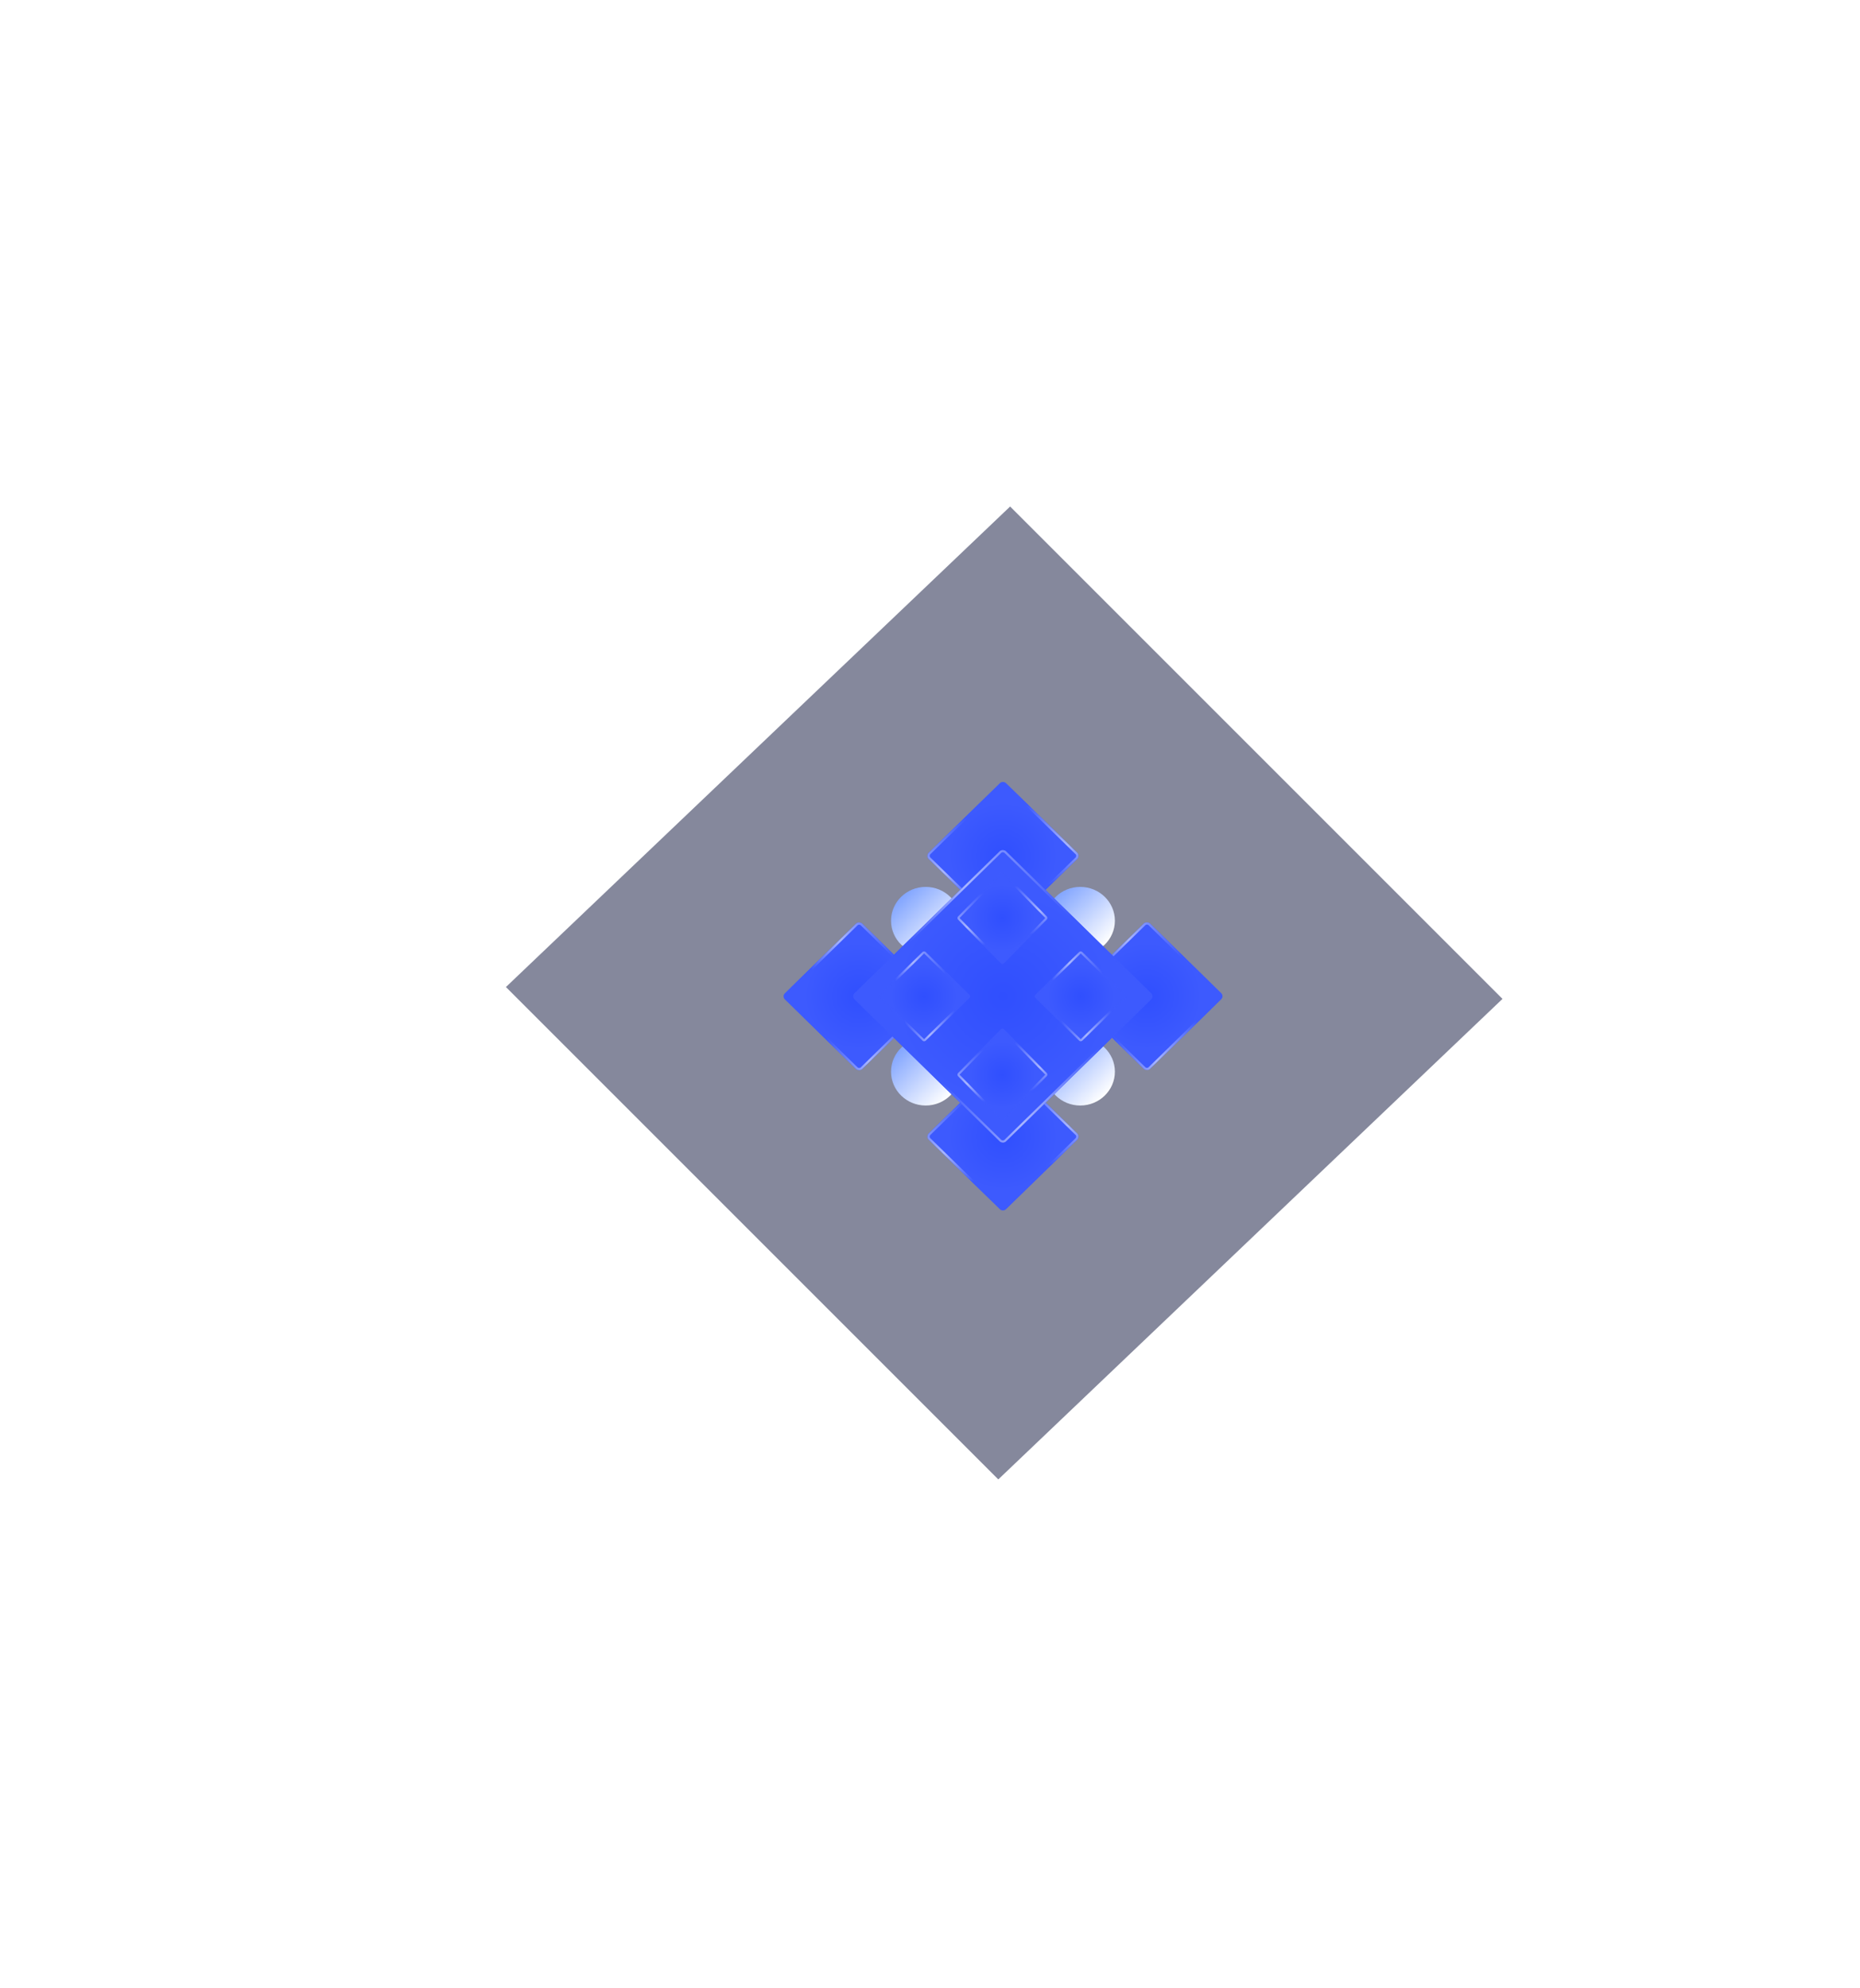 <svg width="860" height="919" viewBox="0 0 860 919" fill="none" xmlns="http://www.w3.org/2000/svg">
<g filter="url(#filter0_d)">
<rect width="322" height="322" transform="matrix(0.707 0.707 -0.724 0.69 467.048 234.188)" fill="#000730" fill-opacity="0.48"/>
</g>
<g style="mix-blend-mode:screen" filter="url(#filter1_d)">
<rect width="50.031" height="50.031" rx="2" transform="matrix(0.715 -0.699 0.715 0.699 494.539 460.605)" fill="url(#paint0_radial)"/>
<rect x="0.715" width="49.031" height="49.031" rx="1.5" transform="matrix(0.715 -0.699 0.715 0.699 494.743 461.105)" stroke="url(#paint1_linear)"/>
</g>
<g style="mix-blend-mode:screen" filter="url(#filter2_d)">
<rect width="50.031" height="50.031" rx="2" transform="matrix(0.715 -0.699 0.715 0.699 361.469 460.664)" fill="url(#paint2_radial)"/>
<rect x="0.715" width="49.031" height="49.031" rx="1.5" transform="matrix(0.715 -0.699 0.715 0.699 361.673 461.164)" stroke="url(#paint3_linear)"/>
</g>
<g style="mix-blend-mode:screen" filter="url(#filter3_d)">
<rect width="50.031" height="50.031" rx="2" transform="matrix(-0.715 -0.699 0.715 -0.699 463.734 430.676)" fill="url(#paint4_radial)"/>
<rect x="-5.96046e-08" y="-0.699" width="49.031" height="49.031" rx="1.5" transform="matrix(-0.715 -0.699 0.715 -0.699 464.234 429.489)" stroke="url(#paint5_linear)"/>
</g>
<g style="mix-blend-mode:screen" filter="url(#filter4_d)">
<rect width="50.031" height="50.031" rx="2" transform="matrix(-0.715 -0.699 0.715 -0.699 463.734 560.48)" fill="url(#paint6_radial)"/>
<rect x="-5.96046e-08" y="-0.699" width="49.031" height="49.031" rx="1.5" transform="matrix(-0.715 -0.699 0.715 -0.699 464.234 559.294)" stroke="url(#paint7_linear)"/>
</g>
<g filter="url(#filter5_d)">
<ellipse cx="428.002" cy="425.708" rx="15.643" ry="16.018" transform="rotate(-90 428.002 425.708)" fill="url(#paint8_linear)"/>
</g>
<g filter="url(#filter6_d)">
<ellipse cx="499.465" cy="425.708" rx="15.643" ry="16.018" transform="rotate(-90 499.465 425.708)" fill="url(#paint9_linear)"/>
</g>
<g filter="url(#filter7_d)">
<ellipse cx="428.002" cy="495.501" rx="15.643" ry="16.018" transform="rotate(-90 428.002 495.501)" fill="url(#paint10_linear)"/>
</g>
<g filter="url(#filter8_d)">
<ellipse cx="499.465" cy="495.501" rx="15.643" ry="16.018" transform="rotate(-90 499.465 495.501)" fill="url(#paint11_linear)"/>
</g>
<g style="mix-blend-mode:screen" filter="url(#filter9_d)">
<rect width="97.973" height="97.973" rx="2" transform="matrix(0.715 -0.699 0.715 0.699 393.635 460.664)" fill="url(#paint12_radial)"/>
<rect x="0.715" width="96.973" height="96.973" rx="1.5" transform="matrix(0.715 -0.699 0.715 0.699 393.838 461.164)" stroke="url(#paint13_linear)"/>
</g>
<g style="mix-blend-mode:screen" filter="url(#filter10_d)">
<rect width="30.345" height="30.345" rx="1" transform="matrix(0.715 -0.699 0.715 0.699 405.58 460.664)" fill="url(#paint14_radial)"/>
<rect x="0.715" width="29.345" height="29.345" rx="0.5" transform="matrix(0.715 -0.699 0.715 0.699 405.784 461.164)" stroke="url(#paint15_linear)"/>
</g>
<g style="mix-blend-mode:screen" filter="url(#filter11_d)">
<rect width="30.345" height="30.345" rx="1" transform="matrix(0.715 -0.699 0.715 0.699 478 460.664)" fill="url(#paint16_radial)"/>
<rect x="0.715" width="29.345" height="29.345" rx="0.5" transform="matrix(0.715 -0.699 0.715 0.699 478.204 461.164)" stroke="url(#paint17_linear)"/>
</g>
<g style="mix-blend-mode:screen" filter="url(#filter12_d)">
<rect width="30.345" height="30.345" rx="1" transform="matrix(-0.699 -0.715 0.699 -0.715 463.48 518.562)" fill="url(#paint18_radial)"/>
<rect x="-5.96046e-08" y="-0.715" width="29.345" height="29.345" rx="0.5" transform="matrix(-0.699 -0.715 0.699 -0.715 463.98 517.337)" stroke="url(#paint19_linear)"/>
</g>
<g style="mix-blend-mode:screen" filter="url(#filter13_d)">
<rect width="30.345" height="30.345" rx="1" transform="matrix(-0.699 -0.715 0.699 -0.715 463.48 446.145)" fill="url(#paint20_radial)"/>
<rect x="-5.96046e-08" y="-0.715" width="29.345" height="29.345" rx="0.5" transform="matrix(-0.699 -0.715 0.699 -0.715 463.98 444.919)" stroke="url(#paint21_linear)"/>
</g>
<defs>
<filter id="filter0_d" x="0.037" y="0.188" width="928.699" height="917.927" filterUnits="userSpaceOnUse" color-interpolation-filters="sRGB">
<feFlood flood-opacity="0" result="BackgroundImageFix"/>
<feColorMatrix in="SourceAlpha" type="matrix" values="0 0 0 0 0 0 0 0 0 0 0 0 0 0 0 0 0 0 127 0" result="hardAlpha"/>
<feOffset/>
<feGaussianBlur stdDeviation="117"/>
<feColorMatrix type="matrix" values="0 0 0 0 0.239 0 0 0 0 0.353 0 0 0 0 0.996 0 0 0 0.7 0"/>
<feBlend mode="normal" in2="BackgroundImageFix" result="effect1_dropShadow"/>
<feBlend mode="normal" in="SourceGraphic" in2="effect1_dropShadow" result="shape"/>
</filter>
<filter id="filter1_d" x="443.377" y="374.469" width="173.91" height="172.275" filterUnits="userSpaceOnUse" color-interpolation-filters="sRGB">
<feFlood flood-opacity="0" result="BackgroundImageFix"/>
<feColorMatrix in="SourceAlpha" type="matrix" values="0 0 0 0 0 0 0 0 0 0 0 0 0 0 0 0 0 0 127 0" result="hardAlpha"/>
<feOffset/>
<feGaussianBlur stdDeviation="26"/>
<feColorMatrix type="matrix" values="0 0 0 0 0 0 0 0 0 0.28 0 0 0 0 1 0 0 0 1 0"/>
<feBlend mode="normal" in2="BackgroundImageFix" result="effect1_dropShadow"/>
<feBlend mode="normal" in="SourceGraphic" in2="effect1_dropShadow" result="shape"/>
</filter>
<filter id="filter2_d" x="310.307" y="374.496" width="173.849" height="172.338" filterUnits="userSpaceOnUse" color-interpolation-filters="sRGB">
<feFlood flood-opacity="0" result="BackgroundImageFix"/>
<feColorMatrix in="SourceAlpha" type="matrix" values="0 0 0 0 0 0 0 0 0 0 0 0 0 0 0 0 0 0 127 0" result="hardAlpha"/>
<feOffset/>
<feGaussianBlur stdDeviation="26"/>
<feColorMatrix type="matrix" values="0 0 0 0 0 0 0 0 0 0.28 0 0 0 0 1 0 0 0 1 0"/>
<feBlend mode="normal" in2="BackgroundImageFix" result="effect1_dropShadow"/>
<feBlend mode="normal" in="SourceGraphic" in2="effect1_dropShadow" result="shape"/>
</filter>
<filter id="filter3_d" x="376.779" y="309.582" width="173.91" height="172.275" filterUnits="userSpaceOnUse" color-interpolation-filters="sRGB">
<feFlood flood-opacity="0" result="BackgroundImageFix"/>
<feColorMatrix in="SourceAlpha" type="matrix" values="0 0 0 0 0 0 0 0 0 0 0 0 0 0 0 0 0 0 127 0" result="hardAlpha"/>
<feOffset/>
<feGaussianBlur stdDeviation="26"/>
<feColorMatrix type="matrix" values="0 0 0 0 0 0 0 0 0 0.28 0 0 0 0 1 0 0 0 1 0"/>
<feBlend mode="normal" in2="BackgroundImageFix" result="effect1_dropShadow"/>
<feBlend mode="normal" in="SourceGraphic" in2="effect1_dropShadow" result="shape"/>
</filter>
<filter id="filter4_d" x="376.779" y="439.387" width="173.91" height="172.275" filterUnits="userSpaceOnUse" color-interpolation-filters="sRGB">
<feFlood flood-opacity="0" result="BackgroundImageFix"/>
<feColorMatrix in="SourceAlpha" type="matrix" values="0 0 0 0 0 0 0 0 0 0 0 0 0 0 0 0 0 0 127 0" result="hardAlpha"/>
<feOffset/>
<feGaussianBlur stdDeviation="26"/>
<feColorMatrix type="matrix" values="0 0 0 0 0 0 0 0 0 0.28 0 0 0 0 1 0 0 0 1 0"/>
<feBlend mode="normal" in2="BackgroundImageFix" result="effect1_dropShadow"/>
<feBlend mode="normal" in="SourceGraphic" in2="effect1_dropShadow" result="shape"/>
</filter>
<filter id="filter5_d" x="359.984" y="358.066" width="136.035" height="135.286" filterUnits="userSpaceOnUse" color-interpolation-filters="sRGB">
<feFlood flood-opacity="0" result="BackgroundImageFix"/>
<feColorMatrix in="SourceAlpha" type="matrix" values="0 0 0 0 0 0 0 0 0 0 0 0 0 0 0 0 0 0 127 0" result="hardAlpha"/>
<feOffset/>
<feGaussianBlur stdDeviation="26"/>
<feColorMatrix type="matrix" values="0 0 0 0 0 0 0 0 0 0.28 0 0 0 0 1 0 0 0 1 0"/>
<feBlend mode="normal" in2="BackgroundImageFix" result="effect1_dropShadow"/>
<feBlend mode="normal" in="SourceGraphic" in2="effect1_dropShadow" result="shape"/>
</filter>
<filter id="filter6_d" x="431.447" y="358.066" width="136.035" height="135.286" filterUnits="userSpaceOnUse" color-interpolation-filters="sRGB">
<feFlood flood-opacity="0" result="BackgroundImageFix"/>
<feColorMatrix in="SourceAlpha" type="matrix" values="0 0 0 0 0 0 0 0 0 0 0 0 0 0 0 0 0 0 127 0" result="hardAlpha"/>
<feOffset/>
<feGaussianBlur stdDeviation="26"/>
<feColorMatrix type="matrix" values="0 0 0 0 0 0 0 0 0 0.28 0 0 0 0 1 0 0 0 1 0"/>
<feBlend mode="normal" in2="BackgroundImageFix" result="effect1_dropShadow"/>
<feBlend mode="normal" in="SourceGraphic" in2="effect1_dropShadow" result="shape"/>
</filter>
<filter id="filter7_d" x="359.984" y="427.859" width="136.035" height="135.286" filterUnits="userSpaceOnUse" color-interpolation-filters="sRGB">
<feFlood flood-opacity="0" result="BackgroundImageFix"/>
<feColorMatrix in="SourceAlpha" type="matrix" values="0 0 0 0 0 0 0 0 0 0 0 0 0 0 0 0 0 0 127 0" result="hardAlpha"/>
<feOffset/>
<feGaussianBlur stdDeviation="26"/>
<feColorMatrix type="matrix" values="0 0 0 0 0 0 0 0 0 0.28 0 0 0 0 1 0 0 0 1 0"/>
<feBlend mode="normal" in2="BackgroundImageFix" result="effect1_dropShadow"/>
<feBlend mode="normal" in="SourceGraphic" in2="effect1_dropShadow" result="shape"/>
</filter>
<filter id="filter8_d" x="431.447" y="427.859" width="136.035" height="135.286" filterUnits="userSpaceOnUse" color-interpolation-filters="sRGB">
<feFlood flood-opacity="0" result="BackgroundImageFix"/>
<feColorMatrix in="SourceAlpha" type="matrix" values="0 0 0 0 0 0 0 0 0 0 0 0 0 0 0 0 0 0 127 0" result="hardAlpha"/>
<feOffset/>
<feGaussianBlur stdDeviation="26"/>
<feColorMatrix type="matrix" values="0 0 0 0 0 0 0 0 0 0.28 0 0 0 0 1 0 0 0 1 0"/>
<feBlend mode="normal" in2="BackgroundImageFix" result="effect1_dropShadow"/>
<feBlend mode="normal" in="SourceGraphic" in2="effect1_dropShadow" result="shape"/>
</filter>
<filter id="filter9_d" x="342.473" y="341.031" width="242.508" height="239.269" filterUnits="userSpaceOnUse" color-interpolation-filters="sRGB">
<feFlood flood-opacity="0" result="BackgroundImageFix"/>
<feColorMatrix in="SourceAlpha" type="matrix" values="0 0 0 0 0 0 0 0 0 0 0 0 0 0 0 0 0 0 127 0" result="hardAlpha"/>
<feOffset/>
<feGaussianBlur stdDeviation="26"/>
<feColorMatrix type="matrix" values="0 0 0 0 0 0 0 0 0 0.28 0 0 0 0 1 0 0 0 1 0"/>
<feBlend mode="normal" in2="BackgroundImageFix" result="effect1_dropShadow"/>
<feBlend mode="normal" in="SourceGraphic" in2="effect1_dropShadow" result="shape"/>
</filter>
<filter id="filter10_d" x="353.999" y="387.852" width="146.544" height="145.624" filterUnits="userSpaceOnUse" color-interpolation-filters="sRGB">
<feFlood flood-opacity="0" result="BackgroundImageFix"/>
<feColorMatrix in="SourceAlpha" type="matrix" values="0 0 0 0 0 0 0 0 0 0 0 0 0 0 0 0 0 0 127 0" result="hardAlpha"/>
<feOffset/>
<feGaussianBlur stdDeviation="26"/>
<feColorMatrix type="matrix" values="0 0 0 0 0 0 0 0 0 0.28 0 0 0 0 1 0 0 0 1 0"/>
<feBlend mode="normal" in2="BackgroundImageFix" result="effect1_dropShadow"/>
<feBlend mode="normal" in="SourceGraphic" in2="effect1_dropShadow" result="shape"/>
</filter>
<filter id="filter11_d" x="426.419" y="387.852" width="146.544" height="145.624" filterUnits="userSpaceOnUse" color-interpolation-filters="sRGB">
<feFlood flood-opacity="0" result="BackgroundImageFix"/>
<feColorMatrix in="SourceAlpha" type="matrix" values="0 0 0 0 0 0 0 0 0 0 0 0 0 0 0 0 0 0 127 0" result="hardAlpha"/>
<feOffset/>
<feGaussianBlur stdDeviation="26"/>
<feColorMatrix type="matrix" values="0 0 0 0 0 0 0 0 0 0.28 0 0 0 0 1 0 0 0 1 0"/>
<feBlend mode="normal" in2="BackgroundImageFix" result="effect1_dropShadow"/>
<feBlend mode="normal" in="SourceGraphic" in2="effect1_dropShadow" result="shape"/>
</filter>
<filter id="filter12_d" x="390.669" y="423.602" width="145.624" height="146.544" filterUnits="userSpaceOnUse" color-interpolation-filters="sRGB">
<feFlood flood-opacity="0" result="BackgroundImageFix"/>
<feColorMatrix in="SourceAlpha" type="matrix" values="0 0 0 0 0 0 0 0 0 0 0 0 0 0 0 0 0 0 127 0" result="hardAlpha"/>
<feOffset/>
<feGaussianBlur stdDeviation="26"/>
<feColorMatrix type="matrix" values="0 0 0 0 0 0 0 0 0 0.28 0 0 0 0 1 0 0 0 1 0"/>
<feBlend mode="normal" in2="BackgroundImageFix" result="effect1_dropShadow"/>
<feBlend mode="normal" in="SourceGraphic" in2="effect1_dropShadow" result="shape"/>
</filter>
<filter id="filter13_d" x="390.669" y="351.184" width="145.624" height="146.544" filterUnits="userSpaceOnUse" color-interpolation-filters="sRGB">
<feFlood flood-opacity="0" result="BackgroundImageFix"/>
<feColorMatrix in="SourceAlpha" type="matrix" values="0 0 0 0 0 0 0 0 0 0 0 0 0 0 0 0 0 0 127 0" result="hardAlpha"/>
<feOffset/>
<feGaussianBlur stdDeviation="26"/>
<feColorMatrix type="matrix" values="0 0 0 0 0 0 0 0 0 0.28 0 0 0 0 1 0 0 0 1 0"/>
<feBlend mode="normal" in2="BackgroundImageFix" result="effect1_dropShadow"/>
<feBlend mode="normal" in="SourceGraphic" in2="effect1_dropShadow" result="shape"/>
</filter>
<radialGradient id="paint0_radial" cx="0" cy="0" r="1" gradientUnits="userSpaceOnUse" gradientTransform="translate(25 25.002) rotate(90) scale(25.003)">
<stop stop-color="#304FFE"/>
<stop offset="1" stop-color="#3D5AFE"/>
</radialGradient>
<linearGradient id="paint1_linear" x1="0" y1="0" x2="58.304" y2="36.99" gradientUnits="userSpaceOnUse">
<stop stop-color="#3D5AFE" stop-opacity="0.05"/>
<stop offset="0.229" stop-color="#3D5AFE"/>
<stop offset="0.464" stop-color="#A9B6FF"/>
<stop offset="0.786" stop-color="#3D5AFE"/>
<stop offset="1" stop-color="#3D5AFE" stop-opacity="0.05"/>
</linearGradient>
<radialGradient id="paint2_radial" cx="0" cy="0" r="1" gradientUnits="userSpaceOnUse" gradientTransform="translate(25 25.002) rotate(90) scale(25.003)">
<stop stop-color="#304FFE"/>
<stop offset="1" stop-color="#3D5AFE"/>
</radialGradient>
<linearGradient id="paint3_linear" x1="0" y1="0" x2="58.304" y2="36.99" gradientUnits="userSpaceOnUse">
<stop stop-color="#3D5AFE" stop-opacity="0.05"/>
<stop offset="0.229" stop-color="#3D5AFE"/>
<stop offset="0.464" stop-color="#A9B6FF"/>
<stop offset="0.786" stop-color="#3D5AFE"/>
<stop offset="1" stop-color="#3D5AFE" stop-opacity="0.05"/>
</linearGradient>
<radialGradient id="paint4_radial" cx="0" cy="0" r="1" gradientUnits="userSpaceOnUse" gradientTransform="translate(25 25.002) rotate(90) scale(25.003)">
<stop stop-color="#304FFE"/>
<stop offset="1" stop-color="#3D5AFE"/>
</radialGradient>
<linearGradient id="paint5_linear" x1="0" y1="0" x2="58.304" y2="36.99" gradientUnits="userSpaceOnUse">
<stop stop-color="#3D5AFE" stop-opacity="0.05"/>
<stop offset="0.229" stop-color="#3D5AFE"/>
<stop offset="0.464" stop-color="#A9B6FF"/>
<stop offset="0.786" stop-color="#3D5AFE"/>
<stop offset="1" stop-color="#3D5AFE" stop-opacity="0.05"/>
</linearGradient>
<radialGradient id="paint6_radial" cx="0" cy="0" r="1" gradientUnits="userSpaceOnUse" gradientTransform="translate(25 25.002) rotate(90) scale(25.003)">
<stop stop-color="#304FFE"/>
<stop offset="1" stop-color="#3D5AFE"/>
</radialGradient>
<linearGradient id="paint7_linear" x1="0" y1="0" x2="58.304" y2="36.99" gradientUnits="userSpaceOnUse">
<stop stop-color="#3D5AFE" stop-opacity="0.05"/>
<stop offset="0.229" stop-color="#3D5AFE"/>
<stop offset="0.464" stop-color="#A9B6FF"/>
<stop offset="0.786" stop-color="#3D5AFE"/>
<stop offset="1" stop-color="#3D5AFE" stop-opacity="0.05"/>
</linearGradient>
<linearGradient id="paint8_linear" x1="414.913" y1="435.188" x2="440.294" y2="410.4" gradientUnits="userSpaceOnUse">
<stop stop-color="white"/>
<stop offset="1" stop-color="#749BFF"/>
</linearGradient>
<linearGradient id="paint9_linear" x1="486.376" y1="435.188" x2="511.757" y2="410.4" gradientUnits="userSpaceOnUse">
<stop stop-color="white"/>
<stop offset="1" stop-color="#749BFF"/>
</linearGradient>
<linearGradient id="paint10_linear" x1="414.913" y1="504.981" x2="440.294" y2="480.193" gradientUnits="userSpaceOnUse">
<stop stop-color="white"/>
<stop offset="1" stop-color="#749BFF"/>
</linearGradient>
<linearGradient id="paint11_linear" x1="486.376" y1="504.981" x2="511.757" y2="480.193" gradientUnits="userSpaceOnUse">
<stop stop-color="white"/>
<stop offset="1" stop-color="#749BFF"/>
</linearGradient>
<radialGradient id="paint12_radial" cx="0" cy="0" r="1" gradientUnits="userSpaceOnUse" gradientTransform="translate(48.956 48.96) rotate(90) scale(48.963)">
<stop stop-color="#304FFE"/>
<stop offset="1" stop-color="#3D5AFE"/>
</radialGradient>
<linearGradient id="paint13_linear" x1="0" y1="0" x2="114.175" y2="72.436" gradientUnits="userSpaceOnUse">
<stop stop-color="#3D5AFE" stop-opacity="0.05"/>
<stop offset="0.229" stop-color="#3D5AFE"/>
<stop offset="0.464" stop-color="#A9B6FF"/>
<stop offset="0.786" stop-color="#3D5AFE"/>
<stop offset="1" stop-color="#3D5AFE" stop-opacity="0.05"/>
</linearGradient>
<radialGradient id="paint14_radial" cx="0" cy="0" r="1" gradientUnits="userSpaceOnUse" gradientTransform="translate(15.163 15.165) rotate(90) scale(15.165)">
<stop stop-color="#304FFE"/>
<stop offset="1" stop-color="#3D5AFE"/>
</radialGradient>
<linearGradient id="paint15_linear" x1="0" y1="0" x2="35.363" y2="22.436" gradientUnits="userSpaceOnUse">
<stop stop-color="#3D5AFE" stop-opacity="0.05"/>
<stop offset="0.229" stop-color="#3D5AFE"/>
<stop offset="0.464" stop-color="#A9B6FF"/>
<stop offset="0.786" stop-color="#3D5AFE"/>
<stop offset="1" stop-color="#3D5AFE" stop-opacity="0.05"/>
</linearGradient>
<radialGradient id="paint16_radial" cx="0" cy="0" r="1" gradientUnits="userSpaceOnUse" gradientTransform="translate(15.163 15.165) rotate(90) scale(15.165)">
<stop stop-color="#304FFE"/>
<stop offset="1" stop-color="#3D5AFE"/>
</radialGradient>
<linearGradient id="paint17_linear" x1="0" y1="0" x2="35.363" y2="22.436" gradientUnits="userSpaceOnUse">
<stop stop-color="#3D5AFE" stop-opacity="0.05"/>
<stop offset="0.229" stop-color="#3D5AFE"/>
<stop offset="0.464" stop-color="#A9B6FF"/>
<stop offset="0.786" stop-color="#3D5AFE"/>
<stop offset="1" stop-color="#3D5AFE" stop-opacity="0.05"/>
</linearGradient>
<radialGradient id="paint18_radial" cx="0" cy="0" r="1" gradientUnits="userSpaceOnUse" gradientTransform="translate(15.163 15.165) rotate(90) scale(15.165)">
<stop stop-color="#304FFE"/>
<stop offset="1" stop-color="#3D5AFE"/>
</radialGradient>
<linearGradient id="paint19_linear" x1="0" y1="0" x2="35.363" y2="22.436" gradientUnits="userSpaceOnUse">
<stop stop-color="#3D5AFE" stop-opacity="0.05"/>
<stop offset="0.229" stop-color="#3D5AFE"/>
<stop offset="0.464" stop-color="#A9B6FF"/>
<stop offset="0.786" stop-color="#3D5AFE"/>
<stop offset="1" stop-color="#3D5AFE" stop-opacity="0.05"/>
</linearGradient>
<radialGradient id="paint20_radial" cx="0" cy="0" r="1" gradientUnits="userSpaceOnUse" gradientTransform="translate(15.163 15.165) rotate(90) scale(15.165)">
<stop stop-color="#304FFE"/>
<stop offset="1" stop-color="#3D5AFE"/>
</radialGradient>
<linearGradient id="paint21_linear" x1="0" y1="0" x2="35.363" y2="22.436" gradientUnits="userSpaceOnUse">
<stop stop-color="#3D5AFE" stop-opacity="0.05"/>
<stop offset="0.229" stop-color="#3D5AFE"/>
<stop offset="0.464" stop-color="#A9B6FF"/>
<stop offset="0.786" stop-color="#3D5AFE"/>
<stop offset="1" stop-color="#3D5AFE" stop-opacity="0.05"/>
</linearGradient>
</defs>
</svg>
